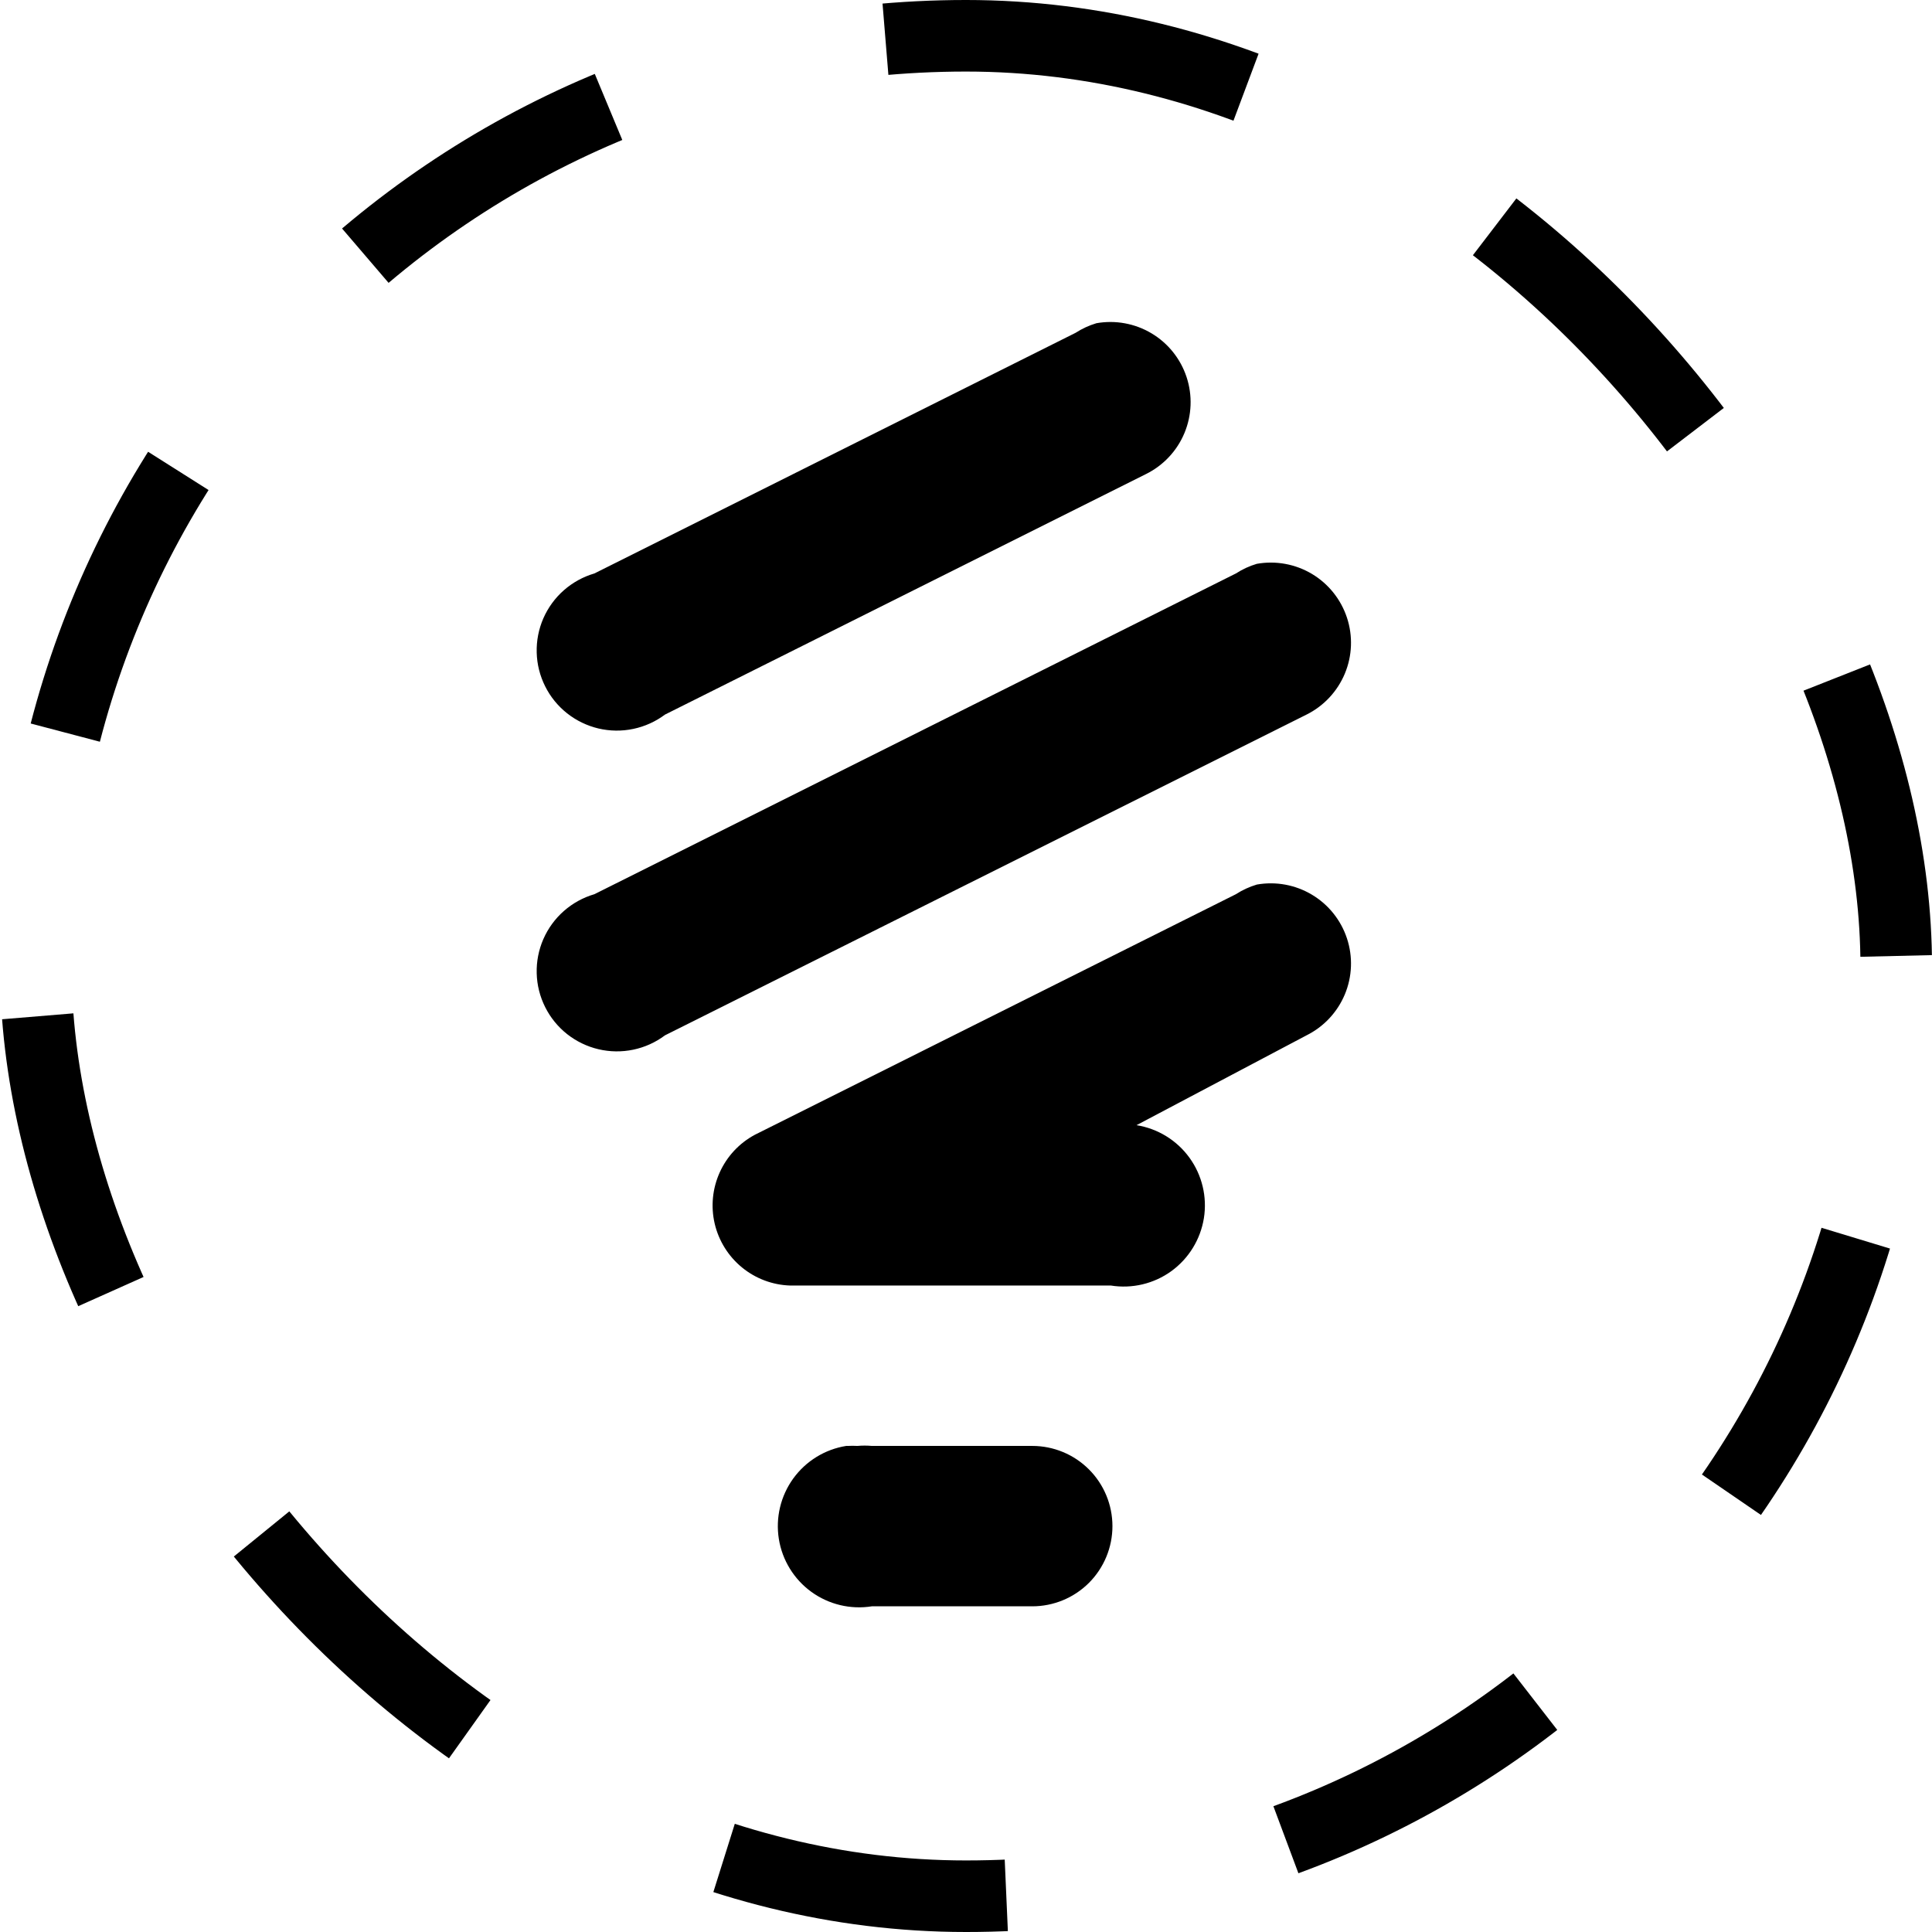 <svg width="54" height="54" viewBox="0 0 54 54" fill="none" xmlns="http://www.w3.org/2000/svg">
<rect x="1" y="1" width="52" height="52" rx="26" stroke="black" stroke-width="2" stroke-miterlimit="3.994" stroke-dasharray="8 8"/>
<path d="M30.645 9.034C30.439 9.096 30.243 9.186 30.062 9.303L16.614 16.028C16.299 16.12 16.008 16.28 15.761 16.497C15.514 16.713 15.319 16.982 15.187 17.282C15.056 17.583 14.992 17.91 15.001 18.238C15.009 18.566 15.09 18.888 15.237 19.182C15.383 19.476 15.593 19.733 15.85 19.937C16.108 20.141 16.407 20.285 16.726 20.361C17.046 20.436 17.378 20.441 17.7 20.373C18.021 20.306 18.324 20.169 18.586 19.973L32.035 13.248C32.517 13.008 32.898 12.602 33.105 12.105C33.313 11.607 33.334 11.051 33.165 10.539C32.996 10.027 32.649 9.593 32.186 9.317C31.723 9.041 31.176 8.94 30.645 9.034ZM35.128 15.759C34.922 15.82 34.725 15.911 34.545 16.028L16.614 24.993C16.299 25.085 16.008 25.245 15.761 25.462C15.514 25.679 15.319 25.947 15.187 26.248C15.056 26.549 14.992 26.875 15.001 27.203C15.009 27.532 15.09 27.854 15.237 28.148C15.383 28.441 15.593 28.699 15.85 28.903C16.108 29.106 16.407 29.251 16.726 29.326C17.046 29.402 17.378 29.406 17.7 29.339C18.021 29.272 18.324 29.135 18.586 28.938L36.518 19.973C37 19.733 37.38 19.326 37.588 18.829C37.796 18.331 37.817 17.776 37.648 17.264C37.479 16.752 37.132 16.318 36.669 16.041C36.206 15.765 35.659 15.665 35.128 15.759ZM35.128 24.724C34.922 24.786 34.725 24.876 34.545 24.993L21.097 31.718C20.663 31.951 20.318 32.321 20.116 32.77C19.913 33.219 19.864 33.722 19.976 34.202C20.089 34.682 20.356 35.111 20.737 35.424C21.117 35.736 21.59 35.915 22.083 35.931H31.049C31.643 36.026 32.251 35.882 32.739 35.529C33.226 35.175 33.553 34.643 33.649 34.049C33.744 33.454 33.599 32.846 33.246 32.359C32.893 31.871 32.36 31.544 31.766 31.449L36.518 28.938C37 28.698 37.38 28.292 37.588 27.795C37.796 27.297 37.817 26.741 37.648 26.229C37.479 25.717 37.132 25.283 36.669 25.007C36.206 24.73 35.659 24.63 35.128 24.724ZM23.652 40.414C23.057 40.509 22.525 40.837 22.172 41.324C21.819 41.812 21.674 42.42 21.769 43.014C21.864 43.609 22.192 44.141 22.679 44.494C23.167 44.847 23.775 44.992 24.369 44.897H28.852C29.446 44.897 30.017 44.661 30.437 44.241C30.857 43.82 31.093 43.25 31.093 42.656C31.093 42.061 30.857 41.491 30.437 41.071C30.017 40.65 29.446 40.414 28.852 40.414H24.369C24.235 40.402 24.1 40.402 23.966 40.414C23.876 40.409 23.786 40.409 23.697 40.414H23.652Z" fill="black"/>
</svg>
